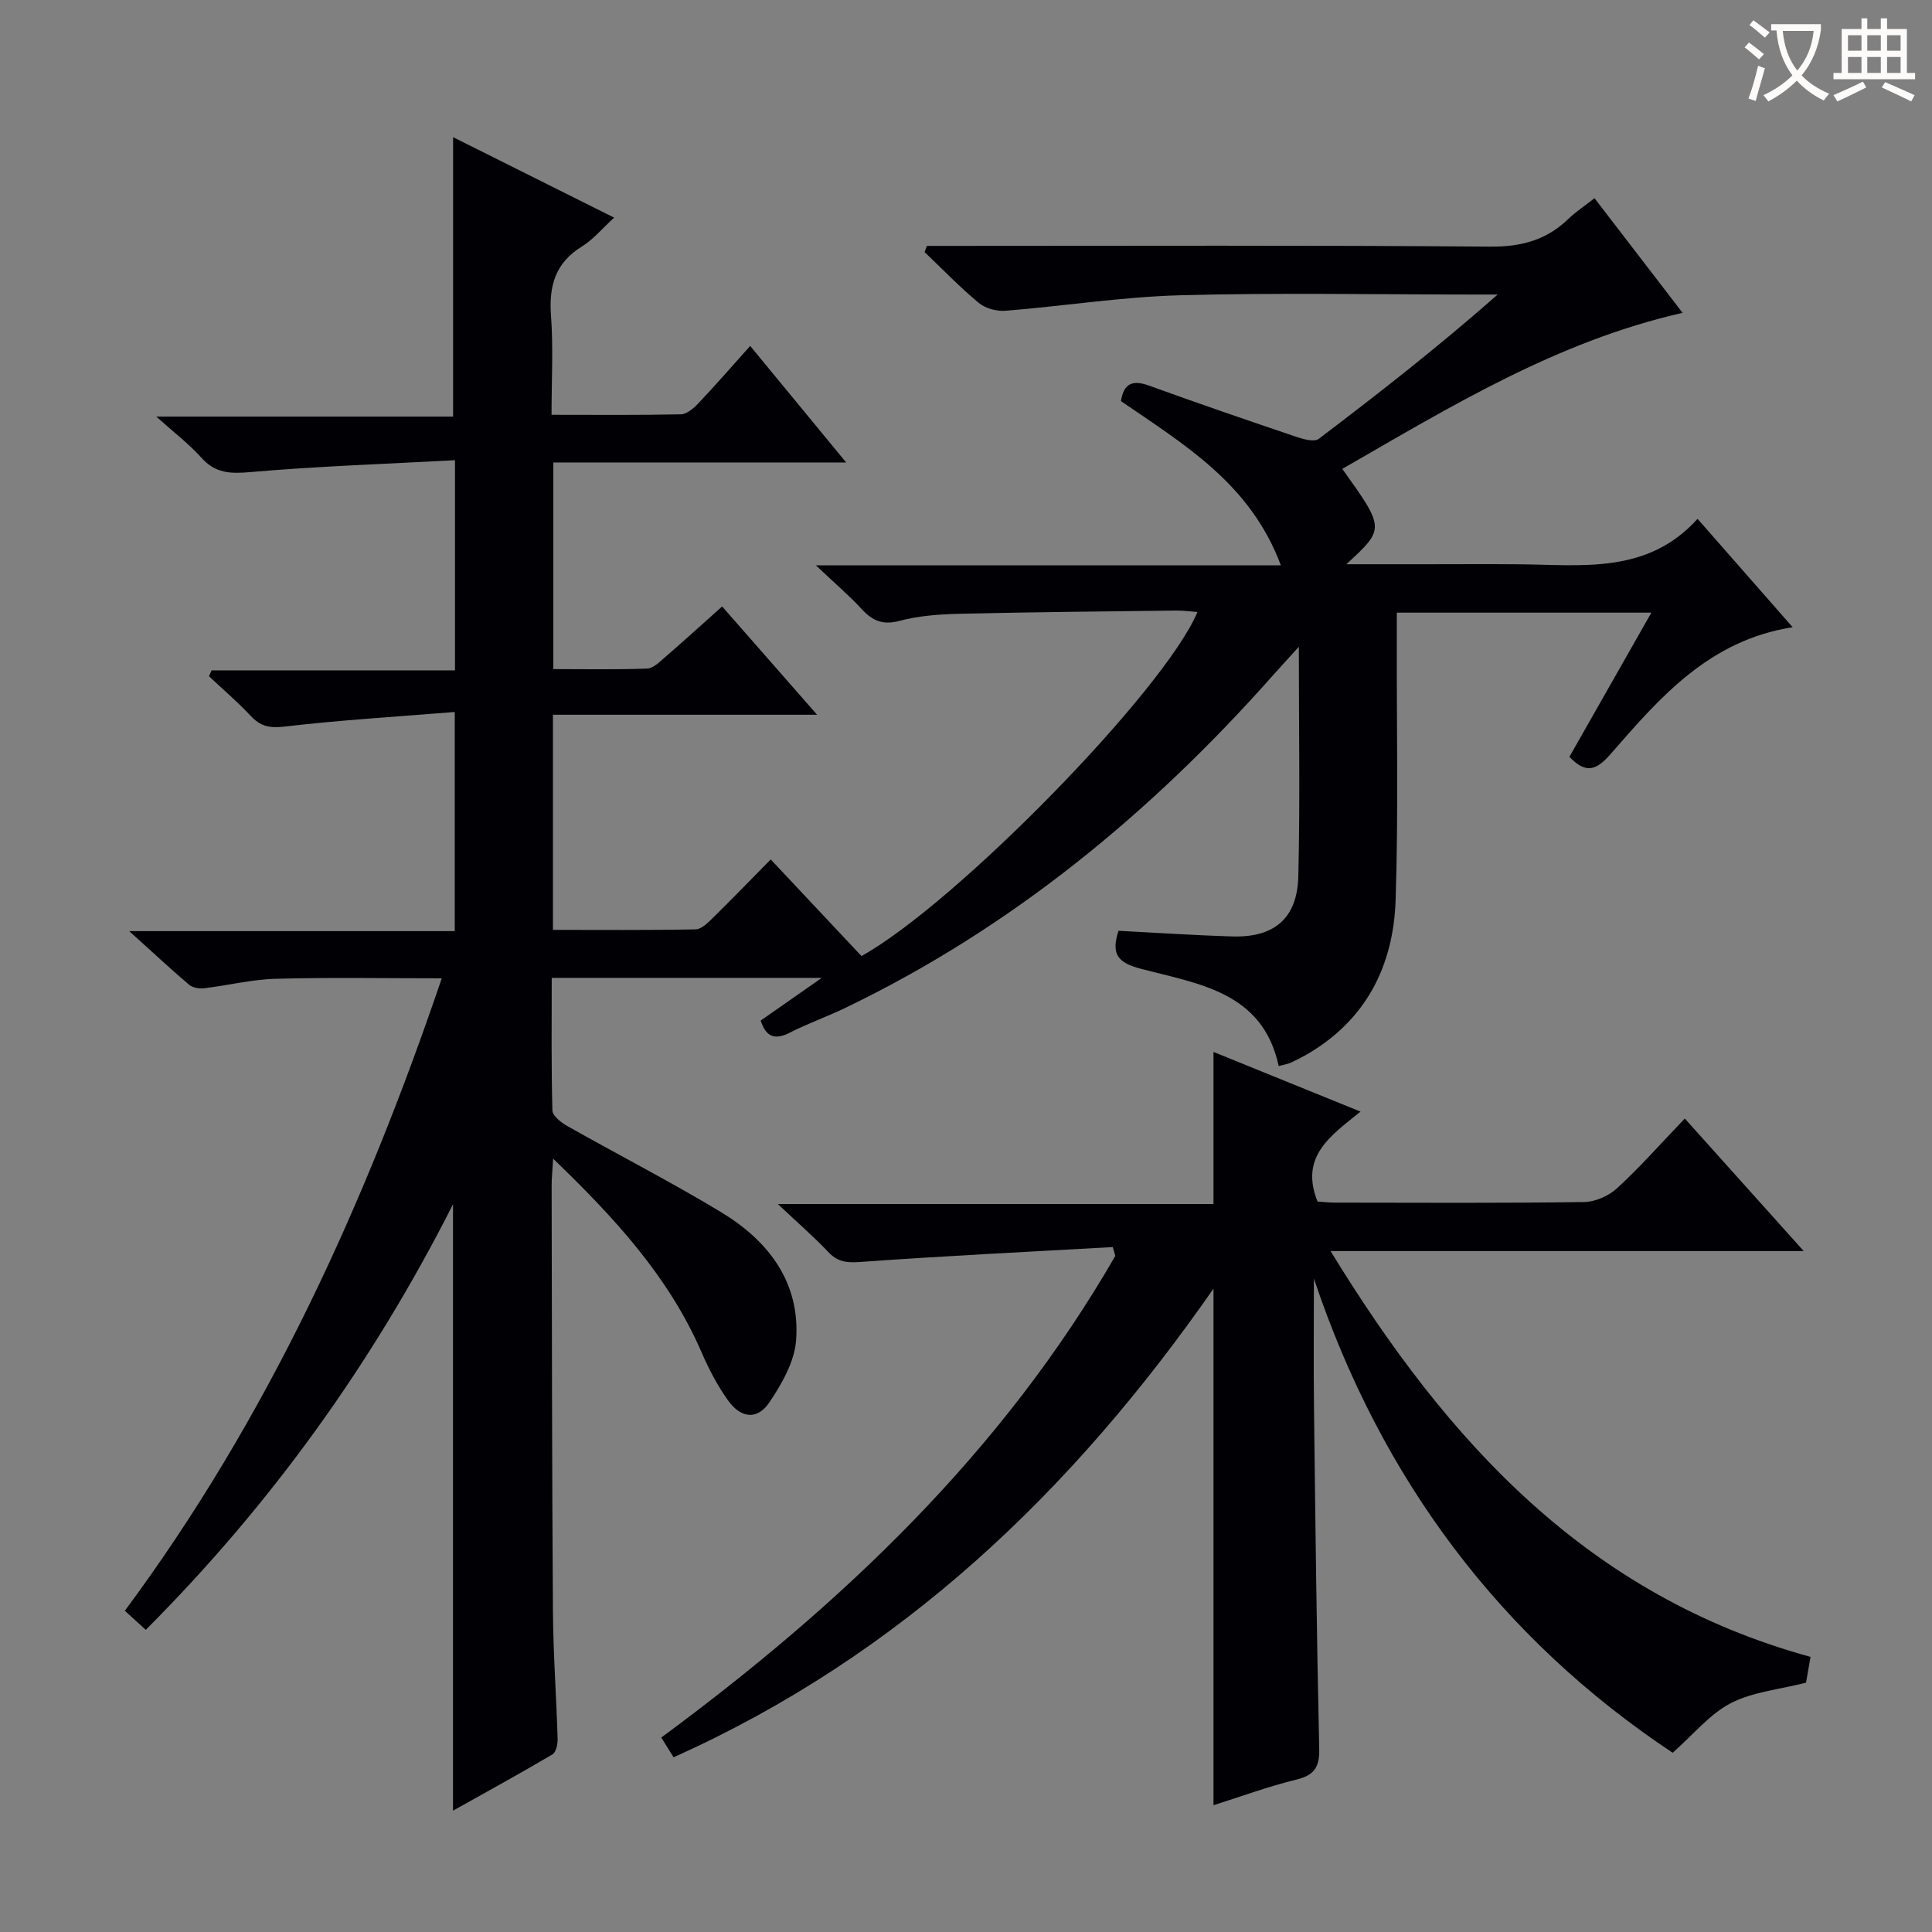 <svg enable-background="new 0 0 400 400" viewBox="0 0 400 400" xmlns="http://www.w3.org/2000/svg"><rect x="0" y="0" width="400" height="400" fill="#808080" stroke="none"/><path d="m155.32 71.62c6.68 8.11 13.01 15.8 19.87 24.13-20.52 0-40.38 0-60.63 0v42.78c6.54 0 12.99.13 19.44-.11 1.25-.05 2.56-1.37 3.66-2.32 3.89-3.37 7.7-6.83 11.85-10.54 6.4 7.3 12.62 14.39 19.66 22.42-18.8 0-36.6 0-54.69 0v44.54c9.98 0 19.77.09 29.55-.11 1.22-.02 2.56-1.39 3.59-2.4 3.92-3.85 7.74-7.8 11.95-12.07 6.42 6.84 12.64 13.45 18.79 20 19.56-10.85 62.82-55.09 69.56-71.23-1.56-.11-2.99-.32-4.43-.3-14.98.18-29.97.32-44.94.67-4.14.1-8.38.41-12.35 1.47-3.49.93-5.6-.06-7.83-2.48-2.59-2.81-5.52-5.3-9.45-9.02h96.27c-6.31-16.95-20.07-25.03-33.11-34.01.59-3.66 2.38-4.45 5.83-3.2 10.15 3.68 20.36 7.18 30.59 10.64 1.43.48 3.62 1.07 4.53.38 12.55-9.5 24.94-19.21 37.05-29.88-1.57 0-3.15 0-4.72 0-20.33 0-40.68-.4-60.99.15-12.08.33-24.11 2.24-36.18 3.21-1.82.15-4.17-.48-5.55-1.63-3.94-3.27-7.5-6.98-11.21-10.52.16-.43.31-.85.47-1.28h5.17c37.16 0 74.33-.15 111.49.15 6.43.05 11.63-1.36 16.18-5.76 1.52-1.47 3.33-2.65 5.39-4.26 6.07 7.9 11.91 15.51 18.23 23.73-26.06 5.92-48.06 19.44-70.45 32.31 8.84 12.37 8.84 12.37.83 19.74h16.31c6.5 0 13-.05 19.5.01 13.06.11 26.53 2.09 36.91-9.41 6.86 7.82 13.07 14.9 19.69 22.44-17.26 2.69-27.47 14.52-37.64 26.2-2.94 3.38-5.12 4.28-8.58.63 5.53-9.72 11.09-19.49 16.97-29.85-17.75 0-34.93 0-52.71 0v5.49c-.04 18 .34 36.01-.24 53.99-.45 13.73-6.2 25.05-18.65 32.14-1.01.57-2.04 1.1-3.1 1.57-.58.26-1.23.36-2.46.69-3.3-15.41-16.63-17-28.55-20.15-4.63-1.22-6.25-2.9-4.61-7.86 7.81.4 15.72.94 23.65 1.17 8.59.24 13.35-3.75 13.57-12.4.38-15.45.11-30.92.11-47.57-2.28 2.52-3.9 4.27-5.48 6.05-25.22 28.42-54.06 52.19-88.49 68.75-3.74 1.8-7.69 3.18-11.37 5.07-3.08 1.58-4.96.99-6.08-2.48 3.75-2.62 7.58-5.3 12.65-8.84-19.5 0-37.37 0-55.91 0 0 9.26-.11 18.37.14 27.46.03 1.12 1.84 2.51 3.13 3.24 10.57 5.97 21.38 11.52 31.77 17.79 9.8 5.92 16.42 14.5 15.56 26.5-.32 4.43-2.94 9.04-5.53 12.88-2.5 3.7-5.87 3.36-8.56-.38-2.21-3.08-4-6.53-5.51-10.02-6.77-15.6-17.93-27.73-30.71-40.04-.15 2.6-.32 4.16-.31 5.73.06 29.33.07 58.66.27 87.98.06 8.81.71 17.61.97 26.42.03 1.09-.32 2.77-1.07 3.21-6.82 4.02-13.77 7.83-20.59 11.65 0-41.83 0-83.28 0-125.54-16.7 32.95-37.64 62.08-63.61 88.1-1.48-1.35-2.78-2.53-4.33-3.95 29.49-39.76 49.67-84 65.61-130.94-11.95 0-23.19-.21-34.41.1-4.94.13-9.85 1.37-14.79 1.96-1.01.12-2.38-.11-3.11-.73-3.88-3.3-7.61-6.78-12.39-11.1h67.39c0-15.07 0-29.59 0-45.37-11.98.97-23.7 1.67-35.35 3.03-3.09.36-4.92-.11-6.92-2.25-2.71-2.88-5.72-5.47-8.61-8.18.18-.41.36-.81.54-1.22h50.39c0-14.55 0-28.43 0-43.51-14.24.77-28.32 1.24-42.34 2.46-4.16.36-7.26.28-10.18-2.99-2.53-2.83-5.62-5.17-9.33-8.5h61.46c0-19.47 0-38.32 0-57.85 10.78 5.39 21.79 10.89 33.34 16.66-2.51 2.29-4.33 4.53-6.65 5.96-5.55 3.4-6.88 8.19-6.42 14.36.49 6.59.11 13.25.11 20.5 9.25 0 18.02.09 26.79-.1 1.22-.03 2.63-1.24 3.58-2.25 3.52-3.71 6.9-7.6 10.76-11.91z" fill="#010105"/><path d="m139.46 363.83c-.95-1.52-1.64-2.63-2.55-4.09 37.46-27.64 70.62-59.14 94-99.72-.17-.61-.35-1.22-.52-1.83-17.51.99-35.02 1.84-52.5 3.1-2.8.2-4.56-.12-6.45-2.12-2.96-3.14-6.25-5.97-10.4-9.89h90.2c0-10.56 0-20.6 0-31.49 9.91 4.02 19.76 8.02 30.44 12.36-6.12 4.95-12.66 9.24-8.9 18.61.81.05 2.24.23 3.67.23 17.17.02 34.33.12 51.5-.12 2.33-.03 5.12-1.27 6.85-2.86 4.76-4.38 9.07-9.26 14.02-14.43 8.31 9.27 16.11 17.96 24.62 27.44-32.83 0-64.67 0-97.96 0 24.25 39.65 53.32 71.38 99.37 84.02-.29 1.68-.65 3.71-.93 5.34-5.5 1.41-11.03 1.89-15.59 4.25-4.35 2.25-7.7 6.45-12.02 10.26-35.57-23.62-60.38-56.62-74.28-98.18 0 8.96-.09 17.92.02 26.87.28 23.48.55 46.96 1.08 70.43.09 3.88-1.01 5.53-4.78 6.45-5.78 1.41-11.4 3.49-17.11 5.29 0-35.48 0-70.66 0-106.95-29.25 42.01-64.72 75.92-111.78 97.03z" fill="#010105"/><g fill="#fcfbfa"><path d="m362.1 8.8c1.1.8 2.1 1.6 3.1 2.4l-1 1.1c-1.3-1.1-2.3-2-3-2.5zm1.9 4.8c.5.2.9.4 1.4.5-.6 2.3-1.3 4.5-1.9 6.8l-1.5-.5c.8-2.1 1.4-4.3 2-6.8zm-1-9.4c1.3.9 2.4 1.8 3.4 2.5l-1 1.1c-1.4-1.2-2.4-2.1-3.2-2.6zm3.7 2.2v-1.4h10.3v1.2c-.5 3.6-1.8 6.8-4 9.4 1.5 1.6 3.4 2.8 5.7 3.8-.3.4-.7.8-1.1 1.4-2.3-1.1-4.1-2.5-5.6-4.1-1.6 1.6-3.6 3.1-5.9 4.3-.3-.5-.7-.9-1-1.3 2.4-1.1 4.4-2.5 6-4.1-1.9-2.5-3-5.6-3.3-9.3h-1.1zm8.8 0h-6.4c.3 3.3 1.3 6 3 8.2 2-2.3 3.1-5.1 3.4-8.2z"/><path d="m385.3 3.8h1.3v2.2h2.8v-2.2h1.3v2.2h4.1v9.1h1.7v1.3h-16.9v-1.3h1.7v-9.1h4.1v-2.2zm.4 13.1.7 1.2c-1.8.9-3.8 1.9-6 2.9-.2-.4-.5-.8-.8-1.3 2.3-1 4.3-1.9 6.1-2.8zm-3.1-6.4h2.8v-3.2h-2.8zm0 4.6h2.8v-3.3h-2.8zm4-4.6h2.8v-3.2h-2.8zm0 4.6h2.8v-3.3h-2.8zm3.7 1.9c2.1.9 4.1 1.8 6.1 2.7l-.7 1.3c-2.2-1.1-4.2-2-6.1-2.9zm3.2-9.7h-2.8v3.2h2.8zm-2.8 7.8h2.8v-3.3h-2.8z"/></g></svg>